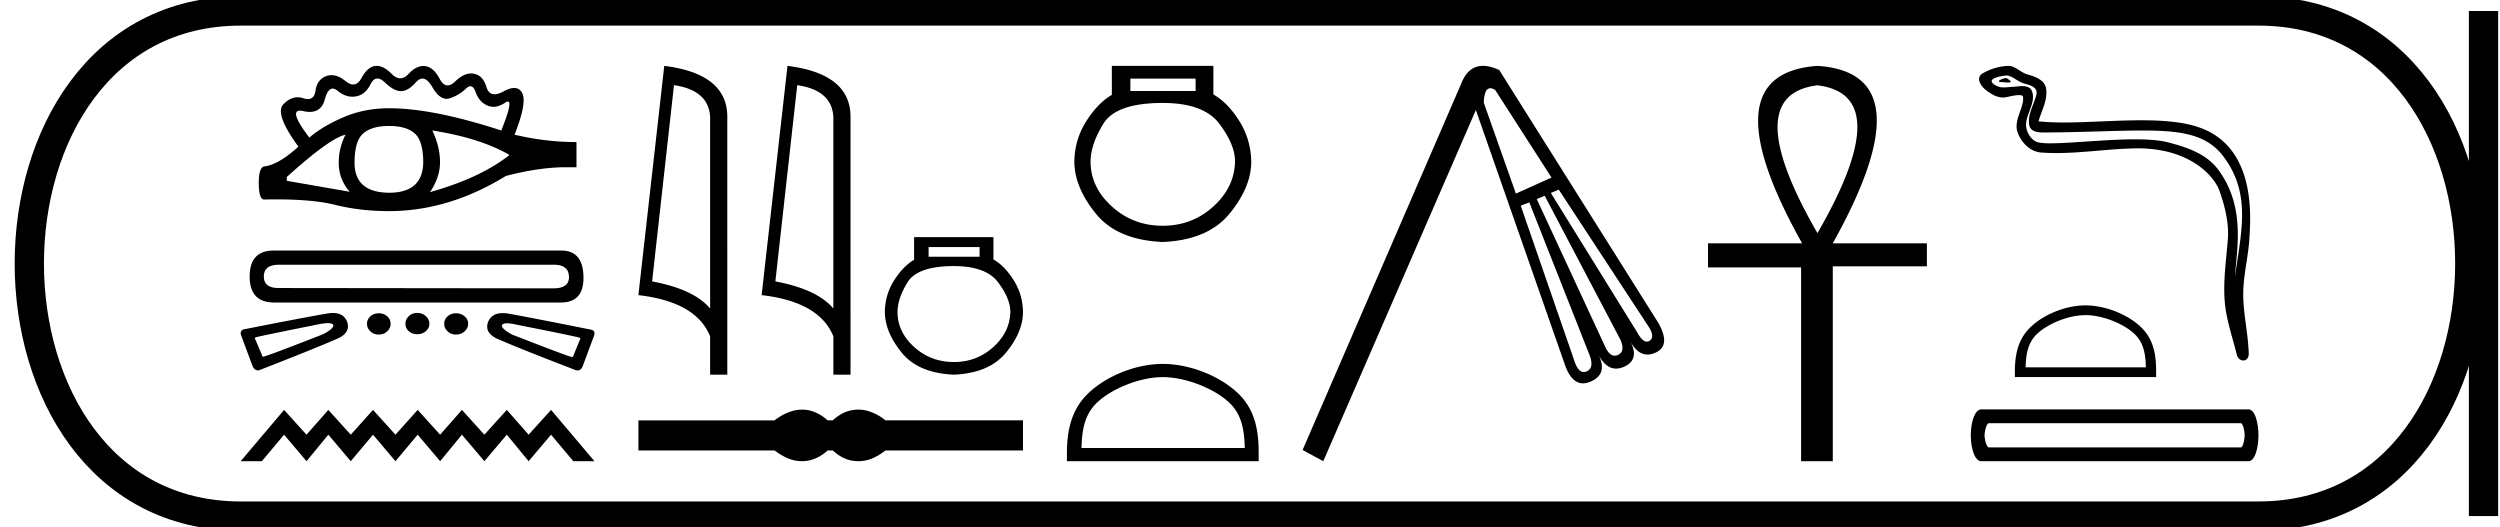 <svg xmlns="http://www.w3.org/2000/svg" width="85.377" height="18"><path d="M12.89 2.681q.114 0 .253.134.308.297.55.297.243 0 .518-.308.107-.12.215-.12.17 0 .341.296.23.395.484.395.058 0 .117-.02.32-.11.54-.325.086-.085.157-.085.108 0 .178.2.116.331.397.458.101.045.209.045.193 0 .408-.144.054-.037.087-.037.173 0-.225.99-2.324-.76-3.833-.76-.848 0-1.57.313-.721.314-1.151.689-.703-.919-.32-.919.05 0 .116.015.117.027.216.027.402 0 .517-.429.098-.367.267-.367.077 0 .168.075.242.202.507.202.054 0 .11-.009.325-.05.506-.413.1-.2.239-.2zM11.8 4.6q-.232.451-.232.958 0 .562.375.991l-2.148-.374v-.132Q11.259 4.72 11.799 4.6zm2.963-.144q1.62.254 2.622.827v.022q-1.003.782-2.7 1.255.342-.506.342-1.024 0-.529-.264-1.08zm-1.476-.154q.595 0 .881.259.286.259.286.997-.022 1.024-1.167 1.024-1.179-.01-1.179-1.024 0-.738.292-.997t.887-.259zm-.422-2.052q-.026 0-.052.003-.264.033-.468.413-.117.219-.282.219-.121 0-.269-.12-.246-.198-.472-.198-.093 0-.183.033-.309.116-.364.496-.042.288-.26.288-.07 0-.158-.03-.1-.032-.194-.032-.255 0-.484.237-.314.325.512 1.448-.65.595-1.134.672-.22 0-.22.567 0 .568.187.568.207-.005.402-.005 1.266 0 2.016.186.864.215 1.834.215 2.049 0 3.998-1.2 1.146-.298 2.027-.298h.386v-.86q-1.047 0-2.115-.252.43-1.091.264-1.416-.092-.18-.278-.18-.148 0-.355.114-.184.101-.314.101-.202 0-.276-.244-.12-.402-.43-.457-.045-.009-.092-.009-.264 0-.54.267-.144.14-.265.14-.153 0-.27-.222-.21-.397-.495-.435-.033-.005-.065-.005-.254 0-.503.27-.14.15-.285.15-.144 0-.293-.15-.268-.274-.51-.274zm6.048 6.791q.518 0 .518.426 0 .38-.53.38l-9.385-.011q-.506 0-.506-.392 0-.403.518-.403zm-9.567-.484q-.82 0-.82.887t.84.887h9.789q.771 0 .771-.84 0-.934-.753-.934H9.346zm4.903 2.13q-.173 0-.288.11-.115.11-.115.26 0 .15.115.253.115.103.288.103t.294-.103q.12-.104.12-.254 0-.15-.12-.259-.121-.11-.294-.11zm-1.313.012q-.172 0-.287.104-.116.104-.116.253 0 .15.116.26.115.109.287.109.173 0 .288-.11.115-.109.115-.259 0-.15-.115-.253-.115-.104-.288-.104zm2.637 0q-.172 0-.287.104-.116.104-.116.253 0 .15.116.26.115.109.287.109.173 0 .294-.11.12-.109.12-.259 0-.15-.12-.253-.12-.104-.294-.104zm-4.373.336q.155 0 .182.067.023.116-.346.311-1.94.76-2.024.76H9.01q-.017.007-.029.007-.029 0-.029-.041l-.23-.541q-.046-.058.023-.081.046-.023 2.176-.45.17-.032.28-.032zm6.116.006q.11 0 .284.038 2.142.426 2.176.45.07.023.024.08l-.22.541q-.008.041-.04.041-.012 0-.028-.006h-.002q-.074 0-2.025-.76-.357-.196-.346-.311.027-.073.177-.073zm-5.946-.352q-.1 0-.218.022-.876.15-2.845.541-.138.058-.057.242l.368.99q.062.164.196.164.017 0 .034-.003 1.831-.713 2.626-1.059.518-.207.38-.599-.118-.298-.484-.298zm5.8.004q-.382 0-.503.306-.138.391.38.599.795.345 2.626 1.047.025.006.048.006.124 0 .182-.155l.369-.99q.08-.196-.058-.242-1.958-.392-2.844-.553-.108-.018-.2-.018zm-7.468 3.305L8.22 15.75h.723l.759-.905.766.905.745-.905.766.905.76-.905.766.905.76-.905.766.905.744-.905.767.905.766-.905.745.905.766-.905.76.905h.722l-1.482-1.752-.766.847-.745-.847-.766.847-.767-.847-.744.847-.767-.847-.759.847-.766-.847-.76.847-.766-.847-.745.847-.766-.847zm13.315-11.09q1.18.172 1.234 1.08v6.548q-.552-.659-1.981-.926l.747-6.702zm-.332-.658l-.884 7.829q1.97.225 2.45 1.406v1.31h.587V3.988q0-1.471-2.153-1.738zm4.541.658q1.18.172 1.233 1.08v6.548q-.551-.659-1.98-.926l.747-6.702zm-.333-.658l-.883 7.829q1.969.225 2.45 1.406v1.31h.586V3.988q0-1.471-2.153-1.738zm6.56 6.188v.33h-1.741v-.33zm-.876.649q1.092 0 1.51.556.416.556.416 1-.01.69-.577 1.205-.566.515-1.349.515-.793 0-1.36-.515-.566-.515-.566-1.195 0-.454.34-1.01t1.586-.556zm-1.36-.989v.773q-.37.216-.68.7-.309.484-.319 1.071 0 .69.572 1.396.571.706 1.787.757 1.205-.051 1.782-.757.577-.705.577-1.385-.01-.598-.32-1.087-.308-.49-.69-.706v-.762zM27.39 13.99c-.099 0-.197.012-.296.036a1.852 1.852 0 0 0-.642.33h-4.65v1.028h4.65c.23.171.445.281.642.33a1.234 1.234 0 0 0 .587 0 1.41 1.41 0 0 0 .581-.33h.18c.186.171.377.281.575.33a1.24 1.24 0 0 0 .592 0c.198-.049.408-.159.632-.33h4.695v-1.029H30.24a1.752 1.752 0 0 0-.632-.33 1.24 1.24 0 0 0-.592 0c-.198.05-.39.16-.576.33h-.179a1.406 1.406 0 0 0-.58-.33 1.2 1.2 0 0 0-.293-.036zM40.831 2.685v.422h-2.228v-.422zm-1.12.831q1.397 0 1.932.712.534.712.534 1.28-.014.883-.739 1.542-.725.66-1.728.66-1.015 0-1.74-.66-.726-.659-.726-1.53 0-.58.436-1.292.435-.712 2.03-.712zM37.97 2.25v.99q-.475.276-.87.896-.396.62-.41 1.371 0 .884.732 1.787.732.904 2.288.97 1.543-.066 2.282-.97.739-.903.739-1.773-.014-.765-.41-1.392-.395-.626-.883-.903V2.25zm1.74 10.629c.806 0 1.814.414 2.302.902.427.426.483.992.498 1.518h-5.576c.016-.526.072-1.092.499-1.518.487-.488 1.472-.902 2.277-.902zm0-.451c-.955 0-1.983.441-2.586 1.044-.618.618-.688 1.432-.688 2.04v.238h6.549v-.237c0-.61-.046-1.423-.664-2.04-.603-.604-1.655-1.045-2.61-1.045zm11.186-9.414q.072 0 .167.06l1.922 2.99-1.216.547-1.096-3.101q.016-.496.223-.496zm2.337 3.462l3.087 4.708q.202.338.007.458-.042.025-.085.025-.158 0-.335-.325L52.963 6.59l.27-.113zm-.48.21l2.583 4.911q.18.406-.083.526-.056.024-.109.024-.192 0-.334-.324l-2.328-5.024.27-.113zm-.526.226l2.035 5.158q.203.481-.068.609-.056.026-.107.026-.202 0-.328-.402l-1.825-5.279.293-.112zM50.644 2.25q-.511 0-.745.614l-5.414 12.503.706.383 5.211-11.992 3.042 8.703q.223.63.618.63.122 0 .26-.06.578-.247.285-.885.243.442.584.442.132 0 .28-.067.526-.24.21-.856.243.443.583.443.133 0 .28-.068.526-.24.09-1.013L51.199 2.39q-.309-.141-.554-.141zm11.424.664q2.724.331 0 5.047-2.725-4.716 0-5.047zm0-.664q-3.773.262-.524 6.06H58.33v.821h3.179v6.619h1.082V9.096h3.214V8.31H62.59q3.249-5.815-.523-6.06zm6.438.418c-.114 0-.395.136-.132.137.044 0 .139.013.209.013.084 0 .133-.018.017-.099-.028-.019-.054-.05-.09-.05h-.004zm.045-.09h.01c.203.047.363.218.574.277.178.05.47.115.41.376-.082.347-.316.683-.243 1.046.046.228.3.248.505.248l.097-.001c1.338-.01 2.4-.067 3.254-.067 1.398 0 2.23.152 2.788.906.925 1.25.608 2.501.378 4.08.065-.931.374-2.4-.584-3.667-.405-.535-1.09-.76-1.722-.92-.29-.072-.677-.098-1.104-.098-.986 0-2.184.136-2.881.136a2.29 2.29 0 0 1-.403-.027c-.269-.051-.46-.382-.437-.656.032-.364.319-.702.21-1.07-.047-.163-.19-.2-.345-.2-.11 0-.228.02-.322.024-.101.005-.2.02-.297.02a.525.525 0 0 1-.372-.13c-.228-.201.393-.278.484-.278zm.03-.328h-.02a1.89 1.89 0 0 0-.848.254c-.267.155-.053.456.128.589.166.122.353.237.562.237.04 0 .082-.005.124-.014.107-.023.295-.068.424-.068.076 0 .131.015.137.06.047.362-.339.8-.183 1.22.128.342.42.654.81.682.171.012.342.017.513.017.9 0 1.796-.145 2.696-.16l.085-.001c1.725 0 2.592.9 2.79 1.46.192.542.33 1.11.281 1.686-.058.695-.16 1.395-.103 2.09.05.612.263 1.206.408 1.8.034.14.132.209.224.209.101 0 .194-.083.188-.249-.03-.765-.207-1.42-.187-2.126.018-.607.173-1.191.209-1.8.041-.706.238-3.083-1.688-3.775-.554-.2-1.257-.253-2.002-.253-.881 0-1.822.075-2.646.075-.308 0-.6-.01-.865-.04.106-.377.309-.707.261-1.1-.037-.312-.377-.428-.636-.5-.242-.065-.406-.293-.662-.293zm2.641 8.512c.593 0 1.336.305 1.695.665.315.314.356.731.367 1.118h-4.107c.011-.387.052-.804.367-1.118.36-.36 1.084-.665 1.678-.665zm0-.332c-.704 0-1.462.326-1.906.77-.455.455-.506 1.054-.506 1.503v.175h4.824v-.175c0-.449-.034-1.048-.49-1.504-.443-.443-1.218-.769-1.922-.769zm5.301 4.022c.09 0 .134.325.134.414 0 .09-.045.414-.134.414H67.93c-.104 0-.156-.324-.156-.414 0-.09.052-.414.156-.414zm-8.86-.47c-.239 0-.358.482-.358.884 0 .403.12.884.358.884h9.128c.224 0 .336-.481.336-.884 0-.402-.112-.884-.336-.884z"/><path d="M8.22.375c-9.625 0-9.625 17.25 0 17.25m0-17.25h68.907M8.22 17.625h68.907M84.814.375v17.25M77.127.375c9.625 0 9.625 17.25 0 17.25" fill="none" stroke="#000"/></svg>